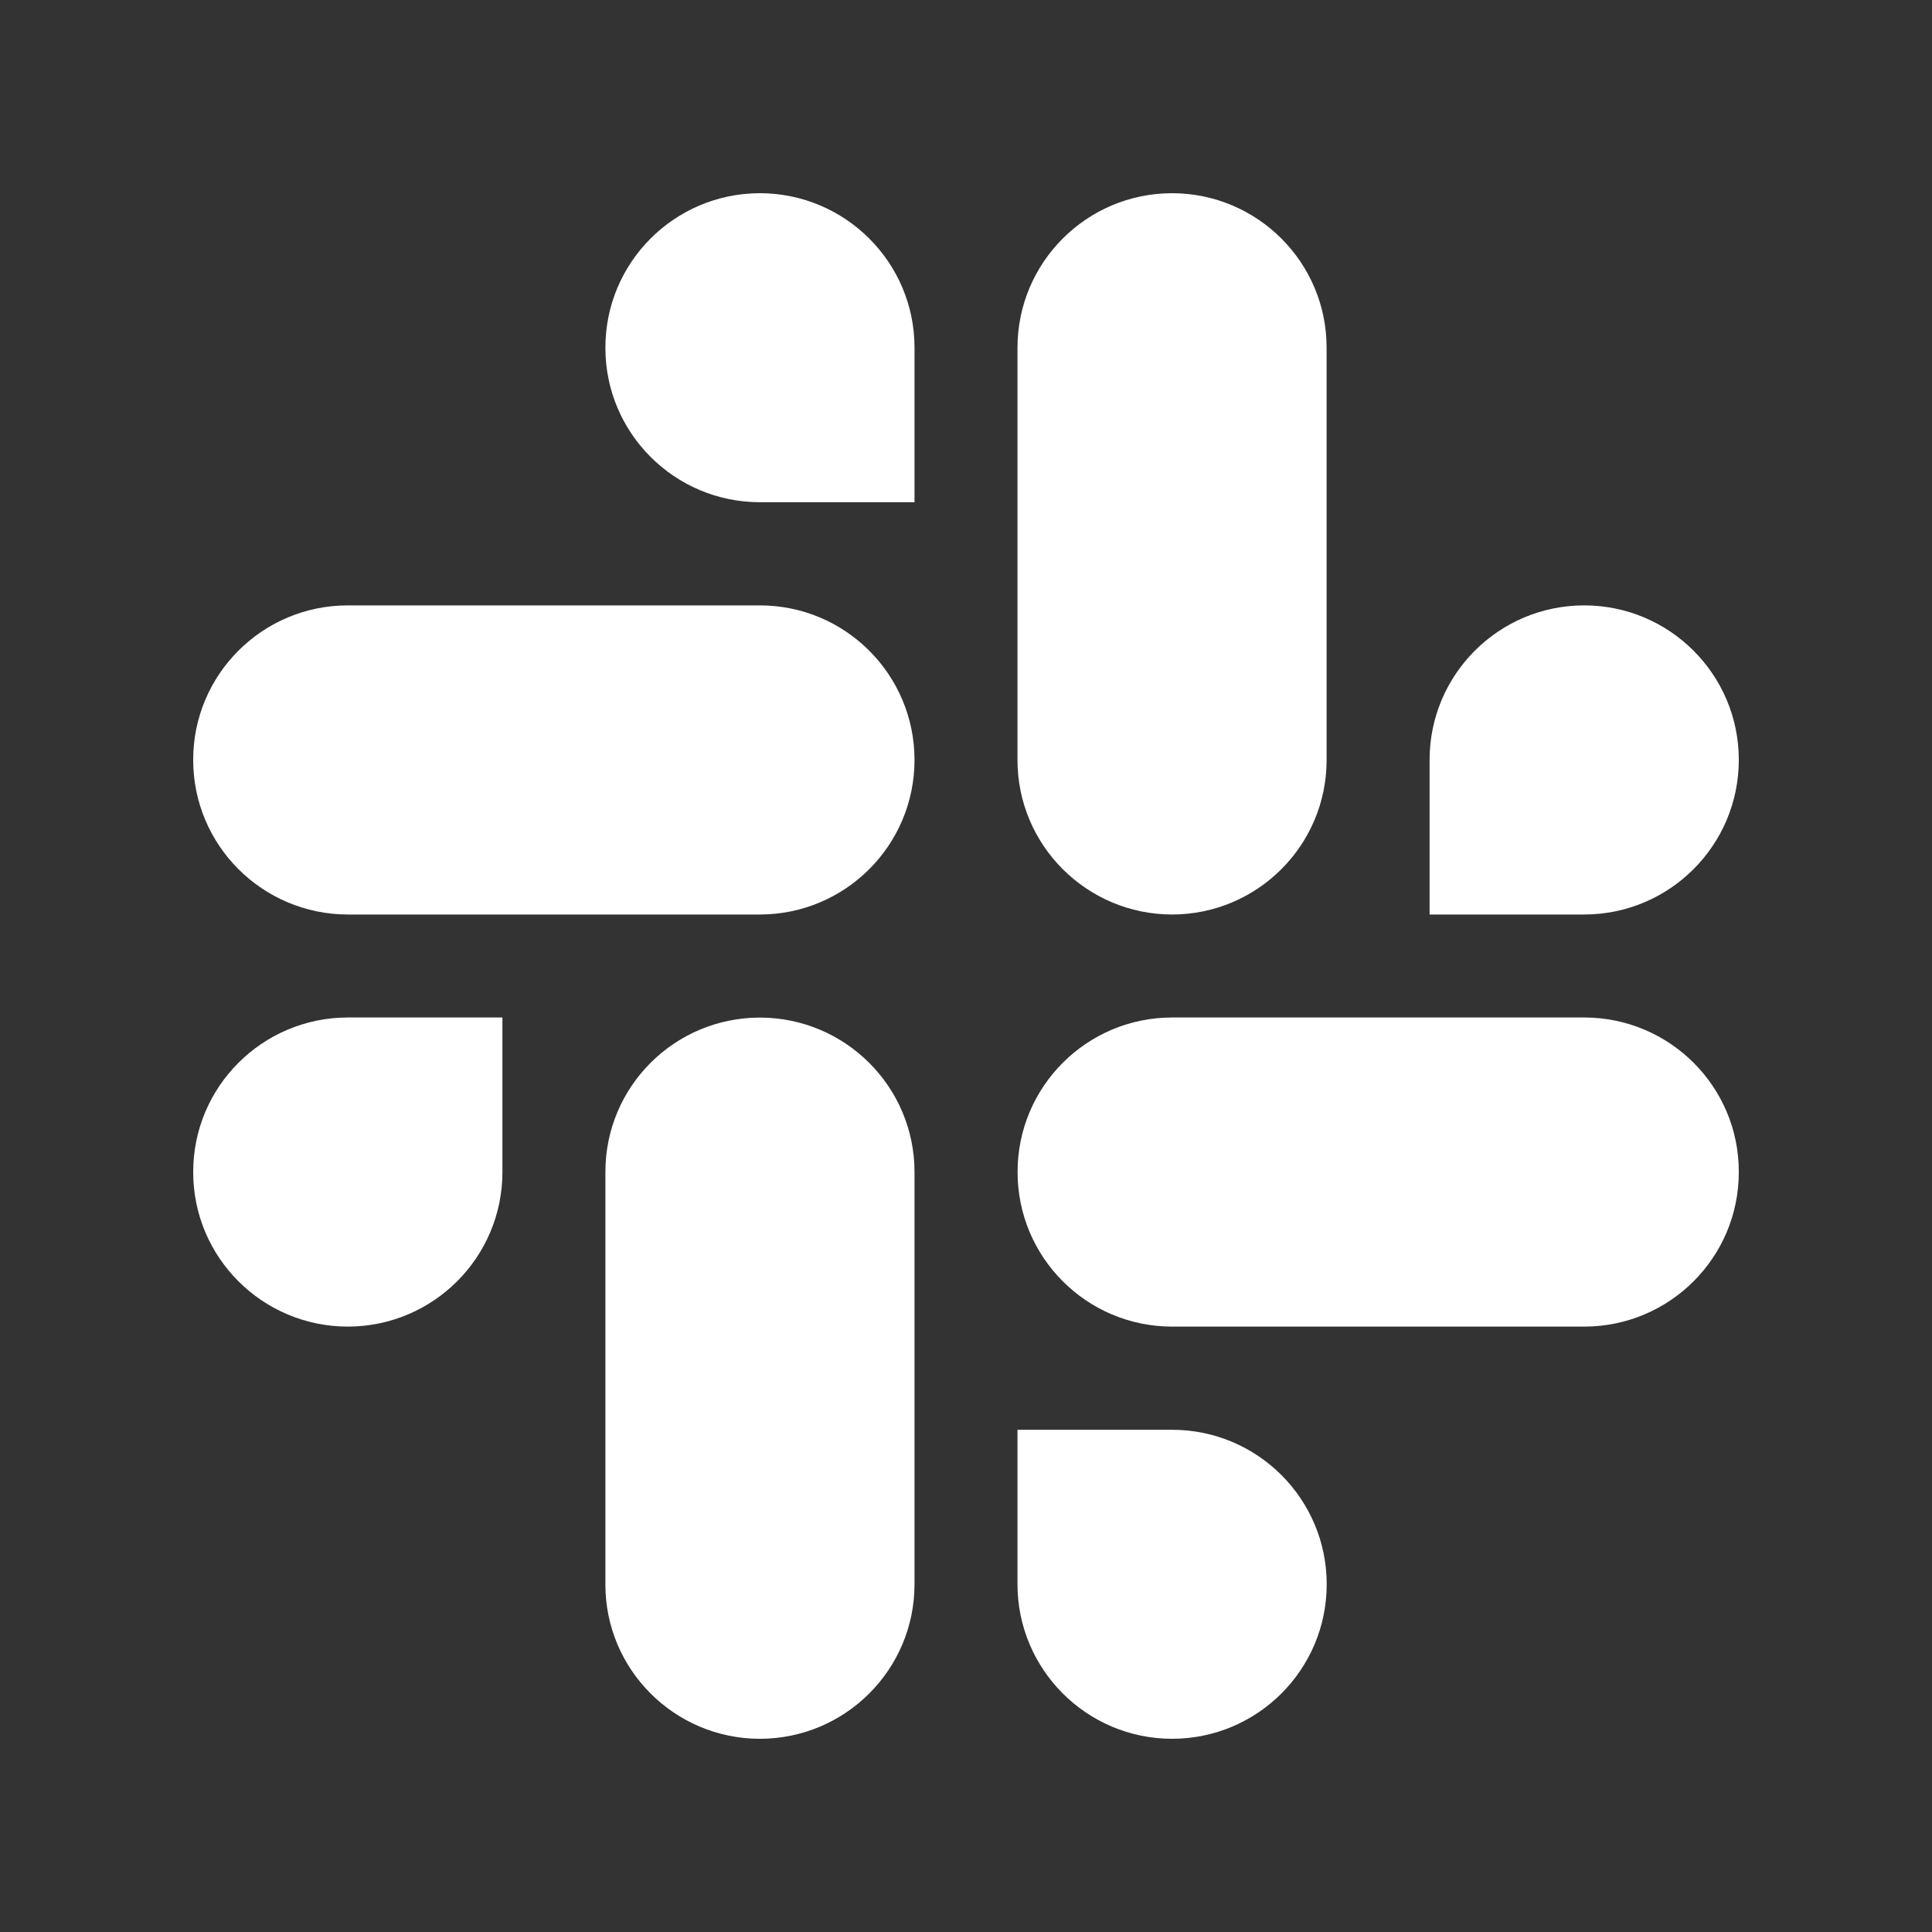 <svg width="20" height="20" viewBox="0 0 20 20" fill="none" xmlns="http://www.w3.org/2000/svg">
<rect x="0" y="0" width="20" height="20" fill="#333333" stroke="none"/>
<path fill-rule="evenodd" clip-rule="evenodd" d="M7.866 2C6.982 2.001 6.266 2.717 6.267 3.6C6.266 4.482 6.983 5.199 7.867 5.199H9.467V3.6C9.468 2.718 8.751 2.001 7.866 2C7.867 2 7.867 2 7.866 2V2ZM7.866 6.267H3.6C2.716 6.267 1.999 6.984 2 7.866C1.999 8.749 2.715 9.465 3.6 9.467H7.866C8.751 9.466 9.467 8.75 9.467 7.867C9.467 6.984 8.751 6.267 7.866 6.267V6.267Z" fill="white"/>
<path fill-rule="evenodd" clip-rule="evenodd" d="M18 7.866C18 6.984 17.284 6.267 16.399 6.267C15.515 6.267 14.799 6.984 14.799 7.866V9.467H16.399C17.284 9.466 18 8.75 18 7.866ZM13.733 7.866V3.6C13.734 2.718 13.018 2.001 12.133 2C11.249 2.001 10.533 2.717 10.533 3.6V7.866C10.532 8.749 11.248 9.465 12.133 9.467C13.017 9.466 13.734 8.75 13.733 7.866Z" fill="white"/>
<path fill-rule="evenodd" clip-rule="evenodd" d="M12.133 18C13.018 17.999 13.734 17.283 13.734 16.4C13.734 15.518 13.018 14.801 12.133 14.801H10.533V16.4C10.533 17.282 11.249 17.999 12.133 18ZM12.133 13.733H16.4C17.285 13.732 18.001 13.016 18 12.133C18.002 11.25 17.285 10.534 16.401 10.533H12.134C11.25 10.533 10.533 11.25 10.534 12.132C10.533 13.016 11.249 13.732 12.133 13.733V13.733Z" fill="white"/>
<path fill-rule="evenodd" clip-rule="evenodd" d="M2 12.133C1.999 13.016 2.716 13.732 3.6 13.733C4.485 13.732 5.201 13.016 5.201 12.133V10.533H3.6C2.716 10.534 1.999 11.25 2 12.133ZM6.267 12.133V16.4C6.265 17.282 6.982 17.999 7.866 18C8.751 17.999 9.467 17.283 9.467 16.4V12.134C9.468 11.252 8.751 10.535 7.867 10.534C6.982 10.534 6.266 11.25 6.267 12.133C6.267 12.134 6.267 12.133 6.267 12.133Z" fill="white"/>
</svg>
